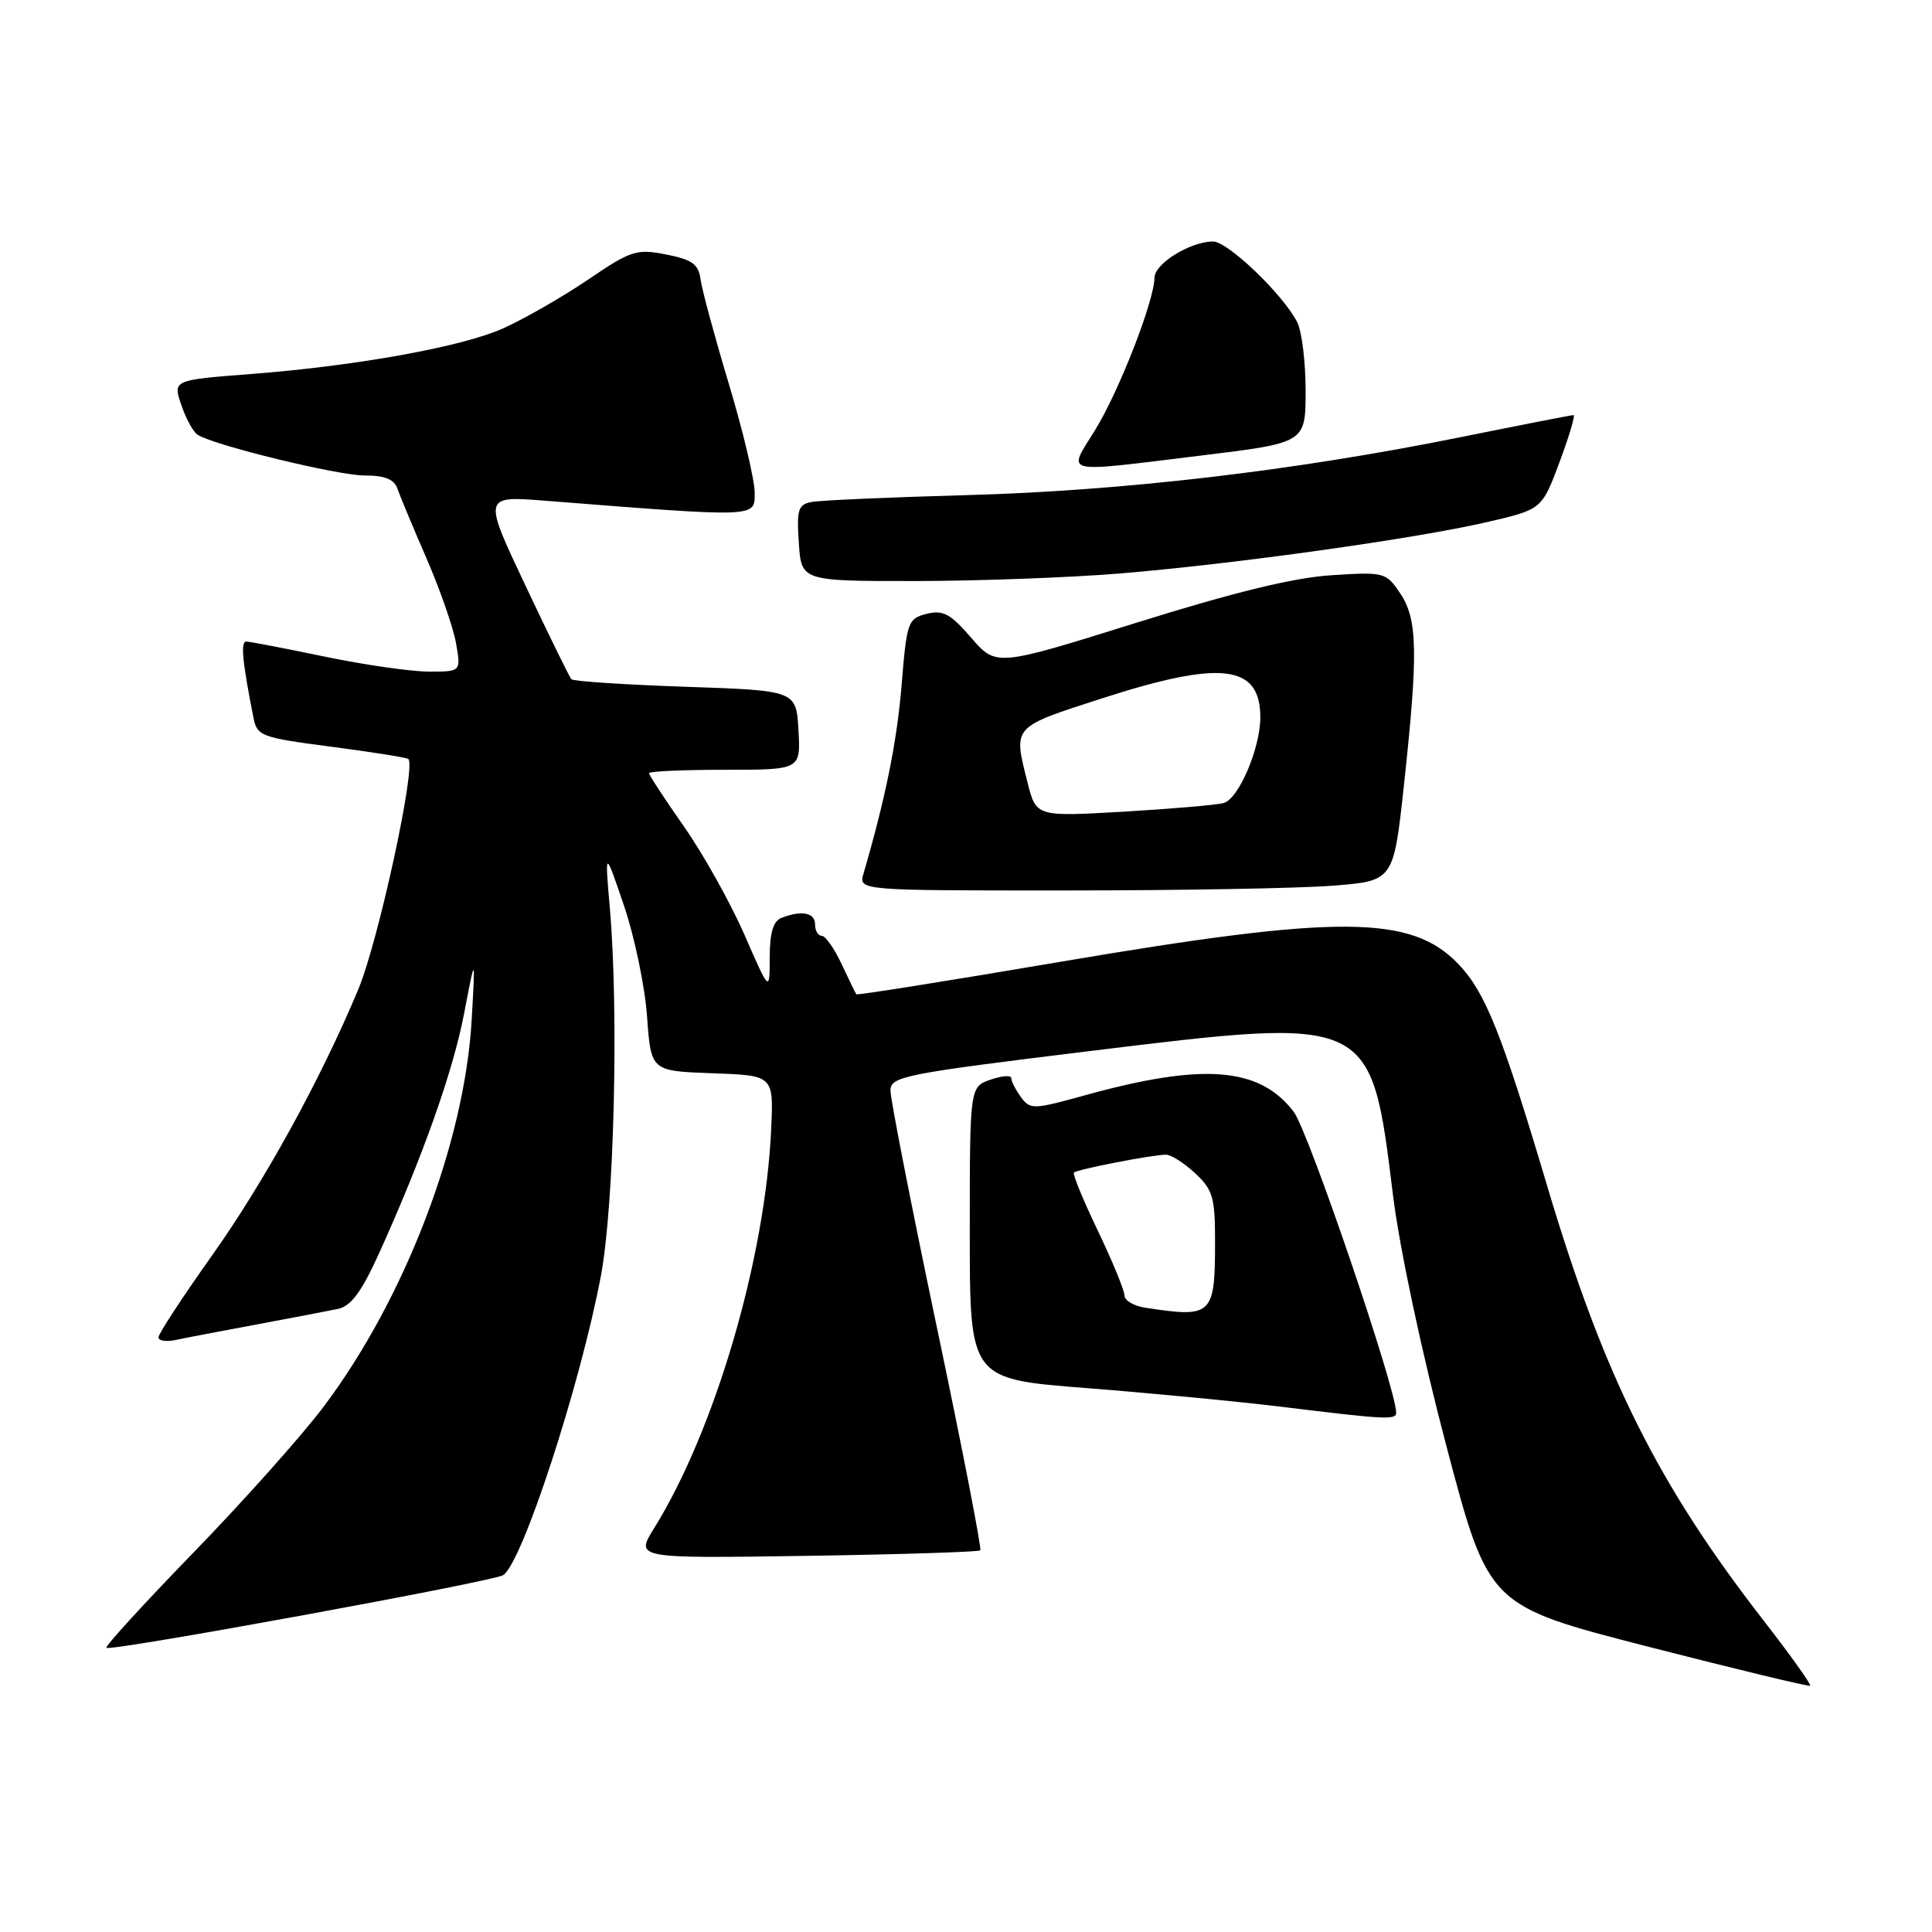 <?xml version="1.0" encoding="UTF-8" standalone="no"?>
<!DOCTYPE svg PUBLIC "-//W3C//DTD SVG 1.1//EN" "http://www.w3.org/Graphics/SVG/1.1/DTD/svg11.dtd" >
<svg xmlns="http://www.w3.org/2000/svg" xmlns:xlink="http://www.w3.org/1999/xlink" version="1.1" viewBox="0 0 256 256">
 <g >
 <path fill="currentColor"
d=" M 233.75 214.81 C 219.64 196.66 212.52 182.37 205.02 157.18 C 199.00 136.94 196.82 131.50 193.27 127.77 C 187.02 121.22 177.51 121.16 140.59 127.43 C 125.78 129.95 113.58 131.89 113.47 131.75 C 113.36 131.61 112.48 129.81 111.52 127.75 C 110.56 125.69 109.37 124.00 108.89 124.00 C 108.40 124.00 108.00 123.33 108.00 122.50 C 108.00 120.93 106.26 120.58 103.58 121.61 C 102.46 122.04 102.00 123.55 101.99 126.86 C 101.98 131.50 101.98 131.50 98.64 123.85 C 96.80 119.65 93.21 113.21 90.65 109.55 C 88.09 105.90 86.00 102.70 86.00 102.45 C 86.00 102.20 90.52 102.00 96.05 102.00 C 106.10 102.00 106.10 102.00 105.80 96.75 C 105.50 91.50 105.50 91.50 90.83 91.00 C 82.76 90.72 75.96 90.28 75.71 90.00 C 75.46 89.72 72.72 84.15 69.63 77.60 C 64.00 65.70 64.00 65.70 72.25 66.35 C 100.61 68.58 100.00 68.60 100.00 65.28 C 100.00 63.61 98.46 57.13 96.58 50.88 C 94.70 44.62 93.01 38.39 92.83 37.03 C 92.56 35.00 91.73 34.40 88.27 33.72 C 84.34 32.95 83.63 33.18 77.94 37.04 C 74.58 39.32 69.51 42.23 66.67 43.51 C 61.31 45.93 47.38 48.46 33.50 49.54 C 22.70 50.38 22.86 50.30 24.13 53.96 C 24.72 55.63 25.65 57.28 26.20 57.62 C 28.48 59.04 44.76 63.00 48.27 63.00 C 50.99 63.00 52.23 63.50 52.66 64.75 C 52.99 65.71 54.73 69.88 56.52 74.00 C 58.31 78.12 60.07 83.19 60.43 85.25 C 61.09 89.00 61.09 89.00 56.80 88.99 C 54.43 88.98 48.23 88.09 43.00 87.00 C 37.77 85.91 33.11 85.02 32.64 85.01 C 31.86 85.00 32.10 87.59 33.58 95.08 C 34.06 97.53 34.58 97.73 43.79 98.93 C 49.13 99.63 53.77 100.36 54.09 100.56 C 55.23 101.25 50.13 124.76 47.47 131.11 C 42.46 143.09 35.00 156.65 27.99 166.51 C 24.15 171.92 21.00 176.73 21.00 177.20 C 21.00 177.66 22.01 177.82 23.25 177.56 C 24.49 177.29 29.32 176.37 34.00 175.50 C 38.67 174.63 43.54 173.70 44.81 173.43 C 46.50 173.07 47.92 171.15 50.16 166.22 C 55.97 153.40 60.02 142.01 61.50 134.28 C 62.99 126.50 62.99 126.50 62.50 135.13 C 61.57 151.43 53.61 172.20 42.80 186.50 C 39.89 190.35 32.15 199.02 25.60 205.76 C 19.05 212.51 13.87 218.17 14.10 218.35 C 14.70 218.84 65.32 209.57 66.67 208.72 C 69.18 207.14 76.88 183.57 79.62 169.07 C 81.37 159.81 82.00 134.29 80.82 120.50 C 80.13 112.50 80.13 112.50 82.68 120.00 C 84.08 124.12 85.46 130.75 85.74 134.71 C 86.26 141.92 86.26 141.92 94.38 142.21 C 102.50 142.50 102.50 142.50 102.19 149.50 C 101.44 166.66 94.75 189.50 86.67 202.50 C 84.18 206.50 84.18 206.50 106.84 206.16 C 119.30 205.97 129.67 205.64 129.89 205.43 C 130.10 205.23 127.51 191.88 124.12 175.78 C 120.74 159.68 117.98 145.60 117.99 144.50 C 118.00 142.63 119.76 142.29 144.33 139.28 C 181.93 134.69 181.64 134.55 184.59 158.45 C 185.46 165.47 188.41 179.32 191.66 191.63 C 197.24 212.76 197.24 212.76 218.37 218.19 C 229.99 221.17 239.66 223.50 239.85 223.37 C 240.05 223.24 237.30 219.39 233.75 214.81 Z  M 185.00 187.19 C 185.00 184.03 173.38 149.90 171.43 147.33 C 166.91 141.38 159.43 140.79 143.73 145.14 C 136.92 147.03 136.50 147.04 135.28 145.37 C 134.58 144.41 134.00 143.28 134.00 142.86 C 134.00 142.44 132.76 142.54 131.25 143.06 C 128.50 144.02 128.50 144.02 128.50 163.37 C 128.50 182.73 128.50 182.73 144.00 183.93 C 152.53 184.60 164.22 185.72 170.00 186.43 C 183.54 188.09 185.00 188.17 185.00 187.19 Z  M 176.58 117.36 C 184.65 116.73 184.65 116.73 186.02 104.12 C 187.93 86.53 187.85 82.07 185.54 78.63 C 183.66 75.83 183.45 75.77 176.41 76.22 C 171.43 76.54 163.47 78.48 150.60 82.51 C 132.00 88.33 132.00 88.33 128.69 84.51 C 125.94 81.32 124.96 80.79 122.78 81.34 C 120.30 81.96 120.15 82.40 119.47 90.75 C 118.86 98.22 117.36 105.67 114.42 115.75 C 113.77 118.00 113.77 118.00 141.13 117.99 C 156.19 117.99 172.13 117.71 176.58 117.36 Z  M 148.50 75.98 C 163.78 74.71 187.67 71.36 197.04 69.18 C 204.30 67.50 204.30 67.50 206.64 61.25 C 207.92 57.81 208.76 55.00 208.50 55.00 C 208.24 55.00 201.39 56.34 193.27 57.98 C 171.28 62.41 148.74 65.04 128.00 65.61 C 117.83 65.89 108.60 66.30 107.50 66.52 C 105.76 66.86 105.54 67.56 105.85 71.96 C 106.19 77.00 106.19 77.00 121.35 76.99 C 129.68 76.98 141.90 76.53 148.50 75.98 Z  M 159.25 60.35 C 173.00 58.67 173.00 58.67 173.00 51.77 C 173.00 47.97 172.50 43.89 171.88 42.68 C 170.01 39.01 162.69 32.00 160.74 32.00 C 157.74 32.00 153.00 34.92 152.98 36.78 C 152.94 39.87 148.30 51.80 145.12 56.96 C 141.44 62.94 140.30 62.66 159.25 60.35 Z  M 151.75 173.28 C 150.24 173.05 149.00 172.32 149.00 171.66 C 149.00 170.99 147.41 167.13 145.47 163.08 C 143.53 159.03 142.10 155.56 142.30 155.37 C 142.72 154.95 152.74 153.00 154.49 153.00 C 155.16 153.00 156.90 154.10 158.35 155.45 C 160.69 157.62 161.00 158.66 161.00 164.37 C 161.00 174.33 160.68 174.64 151.75 173.28 Z  M 136.15 103.67 C 134.26 96.17 134.05 96.41 145.98 92.55 C 161.82 87.43 167.00 88.05 167.00 95.05 C 167.00 99.13 164.14 105.83 162.16 106.40 C 161.25 106.66 155.28 107.17 148.90 107.55 C 137.29 108.22 137.29 108.22 136.15 103.67 Z "/>
</g>
</svg>